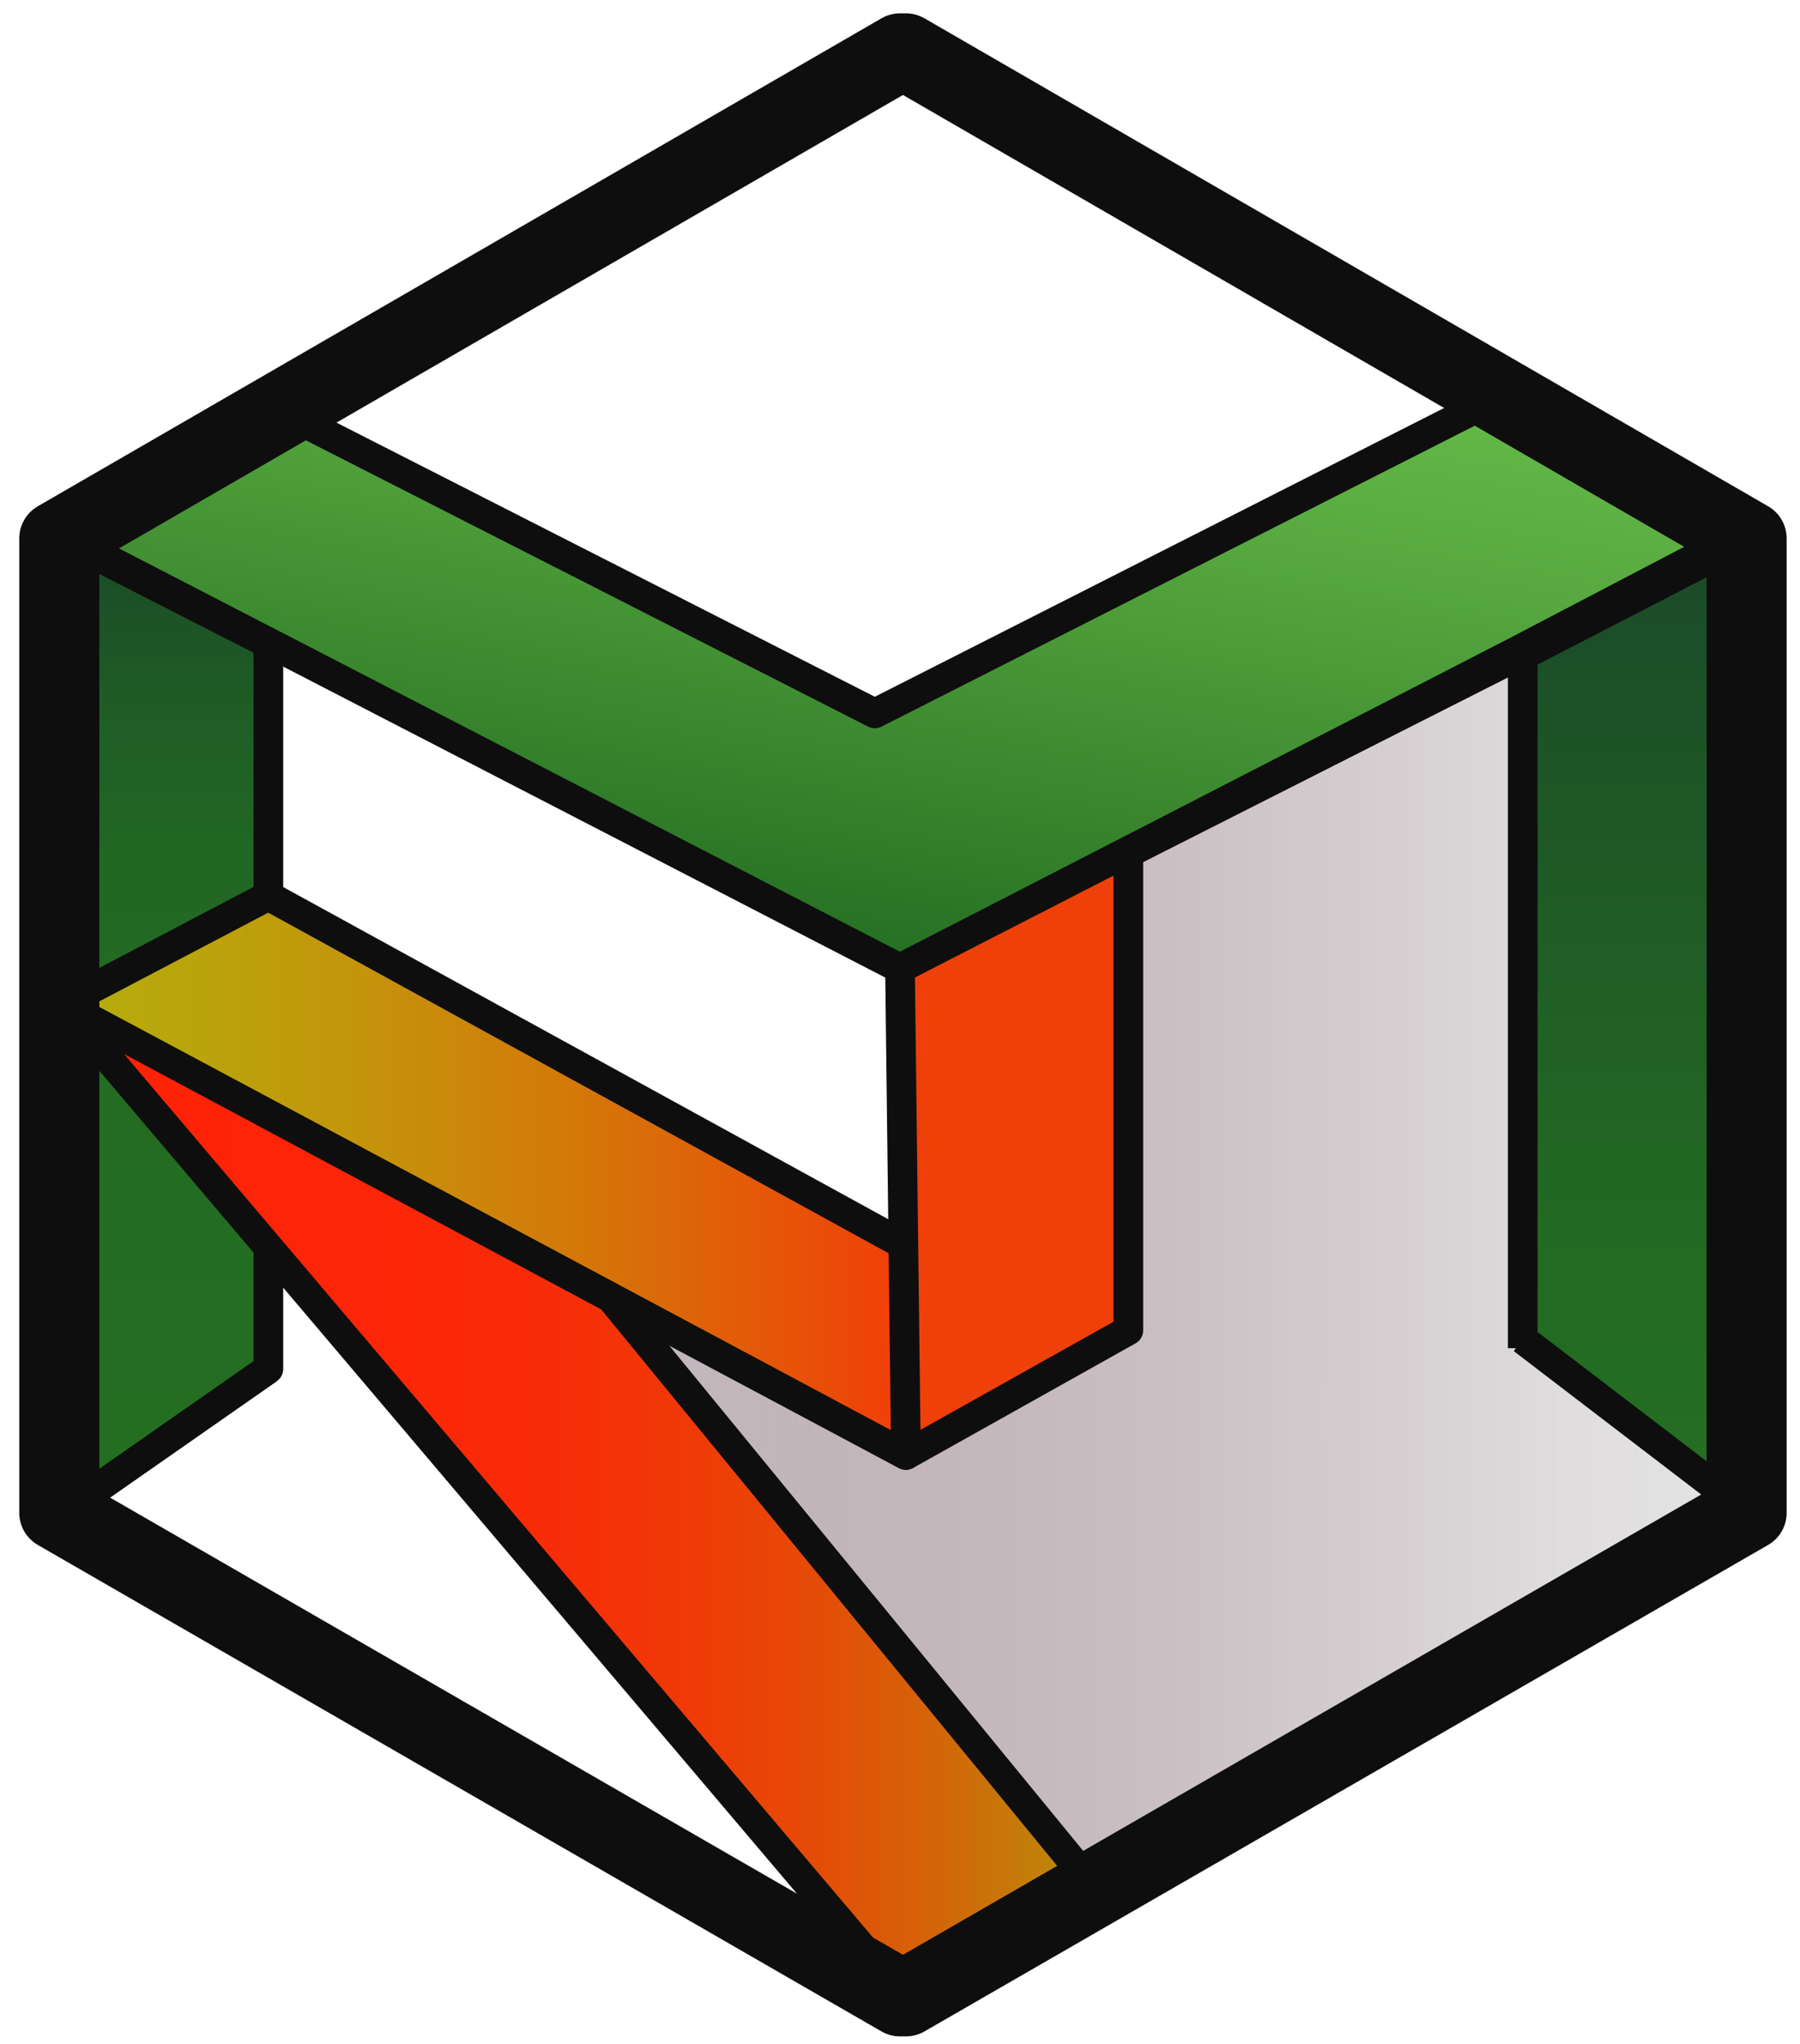 <?xml version="1.0" encoding="utf-8"?>
<!-- Generator: Adobe Illustrator 22.0.0, SVG Export Plug-In . SVG Version: 6.00 Build 0)  -->
<svg version="1.1" xmlns="http://www.w3.org/2000/svg" xmlns:xlink="http://www.w3.org/1999/xlink" x="0px" y="0px"
	 viewBox="0 0 121.4 137.8" style="enable-background:new 0 0 121.4 137.8;" xml:space="preserve">
<style type="text/css">
	.st0{fill:#F21A83;stroke:#49001C;stroke-width:5;stroke-linejoin:round;stroke-miterlimit:10;}
	.st1{fill:#161616;}
	.st2{fill:#6BC5BC;stroke:#49001C;stroke-width:5;stroke-linejoin:round;stroke-miterlimit:10;}
	.st3{fill:#070606;}
	.st4{fill:#1C071C;}
	.st5{fill:#CD0150;}
	.st6{fill:#180D4A;}
	.st7{fill:none;stroke:#6AB920;stroke-width:5;stroke-miterlimit:10;}
	.st8{fill:#E3E1DE;}
	.st9{fill:#A396AB;}
	.st10{fill:#31228C;}
	.st11{fill:#0A0444;}
	.st12{fill:none;}
	.st13{fill:#901216;}
	.st14{fill:url(#SVGID_1_);}
	.st15{fill:#534B4A;}
	.st16{fill:#B10C0A;}
	.st17{fill:none;stroke:#FFFFFF;stroke-miterlimit:10;}
	.st18{fill:#960141;stroke:#FFFFFF;stroke-miterlimit:10;}
	.st19{fill:none;stroke:#49001C;stroke-width:5;stroke-linejoin:round;stroke-miterlimit:10;}
	.st20{fill:#E93A97;}
	.st21{fill:#65B8C7;stroke:#49001C;stroke-width:2;stroke-linejoin:round;stroke-miterlimit:10;}
	.st22{fill:#265D6B;stroke:#49001C;stroke-width:2;stroke-linejoin:round;stroke-miterlimit:10;}
	.st23{fill:#65B8C7;stroke:#49001C;stroke-width:4;stroke-linejoin:round;stroke-miterlimit:10;}
	.st24{fill:#265D6B;stroke:#49001C;stroke-width:4;stroke-linejoin:round;stroke-miterlimit:10;}
	.st25{fill:#CD0150;stroke:#49001C;stroke-width:3;stroke-linejoin:round;stroke-miterlimit:10;}
	.st26{fill:#CD0150;stroke:#49001C;stroke-width:4;stroke-linejoin:round;stroke-miterlimit:10;}
	.st27{fill:#B8B3AA;}
	.st28{fill:none;stroke:#FFFFFF;stroke-width:5;stroke-linejoin:round;stroke-miterlimit:10;}
	.st29{fill:none;stroke:#FFFFFF;stroke-width:2;stroke-linejoin:round;stroke-miterlimit:10;}
	.st30{fill:none;stroke:#FFFFFF;stroke-width:4;stroke-linejoin:round;stroke-miterlimit:10;}
	.st31{fill:none;stroke:#FFFFFF;stroke-width:3;stroke-linejoin:round;stroke-miterlimit:10;}
	.st32{fill:#CC0350;stroke:#49001C;stroke-width:5;stroke-linejoin:round;stroke-miterlimit:10;}
	.st33{fill:#D4025B;stroke:#FFFFFF;stroke-width:2;stroke-linejoin:round;stroke-miterlimit:10;}
	.st34{fill:#D4025B;stroke:#49001C;stroke-width:4;stroke-linejoin:round;stroke-miterlimit:10;}
	.st35{fill:#65BA47;stroke:#49001C;stroke-width:2;stroke-linejoin:round;stroke-miterlimit:10;}
	.st36{fill:#236E22;stroke:#49001C;stroke-width:2;stroke-linejoin:round;stroke-miterlimit:10;}
	.st37{fill:#65BA47;stroke:#49001C;stroke-width:4;stroke-linejoin:round;stroke-miterlimit:10;}
	.st38{fill:#236E22;stroke:#49001C;stroke-width:4;stroke-linejoin:round;stroke-miterlimit:10;}
	.st39{fill:#F04009;stroke:#49001C;stroke-width:3;stroke-linejoin:round;stroke-miterlimit:10;}
	.st40{fill:url(#SVGID_2_);stroke:#0E0E0E;stroke-width:2;stroke-miterlimit:10;}
	.st41{fill:url(#SVGID_3_);stroke:#0E0E0E;stroke-width:2;stroke-linejoin:round;stroke-miterlimit:10;}
	.st42{fill:url(#SVGID_4_);stroke:#0E0E0E;stroke-width:2;stroke-linejoin:round;stroke-miterlimit:10;}
	.st43{fill:url(#SVGID_5_);stroke:#0E0E0E;stroke-width:2;stroke-linejoin:round;stroke-miterlimit:10;}
	.st44{fill:#CD0150;stroke:#0E0E0E;stroke-width:2;stroke-linejoin:round;stroke-miterlimit:10;}
	.st45{fill:#65B8C7;stroke:#0E0E0E;stroke-width:2;stroke-linejoin:round;stroke-miterlimit:10;}
	.st46{fill:url(#SVGID_6_);stroke:#0E0E0E;stroke-width:2;stroke-linejoin:round;stroke-miterlimit:10;}
	.st47{fill:url(#SVGID_7_);stroke:#0E0E0E;stroke-width:2;stroke-linejoin:round;stroke-miterlimit:10;}
	.st48{fill:#F04009;stroke:#0E0E0E;stroke-width:2;stroke-linejoin:round;stroke-miterlimit:10;}
	.st49{fill:none;stroke:#0E0E0E;stroke-width:5;stroke-linejoin:round;stroke-miterlimit:10;}
	.st50{fill:url(#SVGID_8_);}
	.st51{fill:url(#SVGID_9_);stroke:#49001C;stroke-width:2;stroke-linejoin:round;stroke-miterlimit:10;}
	.st52{fill:url(#SVGID_10_);stroke:#49001C;stroke-width:2;stroke-linejoin:round;stroke-miterlimit:10;}
	.st53{fill:url(#SVGID_11_);stroke:#49001C;stroke-width:4;stroke-linejoin:round;stroke-miterlimit:10;}
	.st54{fill:url(#SVGID_12_);stroke:#49001C;stroke-width:4;stroke-linejoin:round;stroke-miterlimit:10;}
	.st55{fill:url(#SVGID_13_);stroke:#49001C;stroke-width:3;stroke-linejoin:round;stroke-miterlimit:10;}
	.st56{fill:url(#SVGID_14_);stroke:#49001C;stroke-width:3;stroke-linejoin:round;stroke-miterlimit:10;}
	.st57{fill:url(#SVGID_15_);}
	.st58{fill:url(#SVGID_16_);stroke:#49001C;stroke-width:2;stroke-linejoin:round;stroke-miterlimit:10;}
	.st59{fill:url(#SVGID_17_);stroke:#49001C;stroke-width:2;stroke-linejoin:round;stroke-miterlimit:10;}
	.st60{fill:url(#SVGID_18_);stroke:#49001C;stroke-width:4;stroke-linejoin:round;stroke-miterlimit:10;}
	.st61{fill:url(#SVGID_19_);stroke:#49001C;stroke-width:4;stroke-linejoin:round;stroke-miterlimit:10;}
	.st62{fill:url(#SVGID_20_);stroke:#49001C;stroke-width:3;stroke-linejoin:round;stroke-miterlimit:10;}
	.st63{fill:url(#SVGID_21_);stroke:#49001C;stroke-width:3;stroke-linejoin:round;stroke-miterlimit:10;}
	.st64{fill:#161616;stroke:#FFFFFF;stroke-miterlimit:10;}
	.st65{fill:#161616;stroke:#FFFFFF;stroke-width:5;stroke-linejoin:round;stroke-miterlimit:10;}
	.st66{fill:#161616;stroke:#FFFFFF;stroke-width:2;stroke-linejoin:round;stroke-miterlimit:10;}
	.st67{fill:#161616;stroke:#FFFFFF;stroke-width:4;stroke-linejoin:round;stroke-miterlimit:10;}
	.st68{fill:#161616;stroke:#FFFFFF;stroke-width:3;stroke-linejoin:round;stroke-miterlimit:10;}
	.st69{fill:#FFFFFF;}
	.st70{fill:#FFFFFF;stroke:#49001C;stroke-width:5;stroke-linejoin:round;stroke-miterlimit:10;}
	.st71{fill:#FFFFFF;stroke:#49001C;stroke-width:2;stroke-linejoin:round;stroke-miterlimit:10;}
	.st72{fill:#FFFFFF;stroke:#49001C;stroke-width:4;stroke-linejoin:round;stroke-miterlimit:10;}
	.st73{fill:#FFFFFF;stroke:#49001C;stroke-width:3;stroke-linejoin:round;stroke-miterlimit:10;}
	.st74{fill:#161616;stroke:#FFFFFF;stroke-width:1.5;stroke-linejoin:round;stroke-miterlimit:10;}
	.st75{fill:#FFFFFF;stroke:#000000;stroke-miterlimit:10;}
	.st76{fill:#FFFFFF;stroke:#000000;stroke-width:5;stroke-linejoin:round;stroke-miterlimit:10;}
	.st77{fill:#FFFFFF;stroke:#000000;stroke-width:1.5;stroke-linejoin:round;stroke-miterlimit:10;}
	.st78{fill:#FFFFFF;stroke:#000000;stroke-width:4;stroke-linejoin:round;stroke-miterlimit:10;}
	.st79{fill:#FFFFFF;stroke:#000000;stroke-width:2.5;stroke-linejoin:round;stroke-miterlimit:10;}
	.st80{fill:#FFFFFF;stroke:#000000;stroke-width:3;stroke-linejoin:round;stroke-miterlimit:10;}
	.st81{fill:none;stroke:#000000;stroke-width:5;stroke-linejoin:round;stroke-miterlimit:10;}
	.st82{display:none;}
	.st83{display:inline;fill:none;stroke:#000000;stroke-width:2;stroke-miterlimit:10;}
</style>
<g id="Layer_4">
</g>
<g id="Layer_1">
	<g>
		<g>
			<linearGradient id="SVGID_1_" gradientUnits="userSpaceOnUse" x1="118" y1="85.535" x2="41.221" y2="85.535">
				<stop  offset="0" style="stop-color:#E5E5E5"/>
				<stop  offset="0.165" style="stop-color:#DCD9DA;stop-opacity:0.901"/>
				<stop  offset="0.394" style="stop-color:#C3B9BC;stop-opacity:0.764"/>
				<stop  offset="0.661" style="stop-color:#9E8A92;stop-opacity:0.604"/>
				<stop  offset="0.954" style="stop-color:#715763;stop-opacity:0.427"/>
				<stop  offset="1" style="stop-color:#6A4F5C;stop-opacity:0.4"/>
			</linearGradient>
			<polyline style="fill:url(#SVGID_1_);stroke:#0E0E0E;stroke-width:2;stroke-miterlimit:10;" points="61.1,98.1 41.2,87.5 
				61.1,134.8 118,102 118,36.3 60.7,65.3 			"/>
			<g>
				<linearGradient id="SVGID_2_" gradientUnits="userSpaceOnUse" x1="56.691" y1="64.64" x2="64.543" y2="20.108">
					<stop  offset="1.076729e-07" style="stop-color:#246E22"/>
					<stop  offset="0.275" style="stop-color:#38852D"/>
					<stop  offset="0.739" style="stop-color:#58AA40"/>
					<stop  offset="1" style="stop-color:#65BA48"/>
				</linearGradient>
				<polygon style="fill:url(#SVGID_2_);stroke:#0E0E0E;stroke-width:2;stroke-linejoin:round;stroke-miterlimit:10;" points="
					5.7,36.9 60.7,65.3 102.3,43.9 117.6,35.9 101.4,26.6 59,48.1 20.5,28.5 				"/>
				<linearGradient id="SVGID_3_" gradientUnits="userSpaceOnUse" x1="110.329" y1="101.958" x2="110.329" y2="36.264">
					<stop  offset="1.076729e-07" style="stop-color:#246E22"/>
					<stop  offset="0.263" style="stop-color:#236A23"/>
					<stop  offset="0.596" style="stop-color:#205D25"/>
					<stop  offset="0.965" style="stop-color:#1B4B27"/>
					<stop  offset="1" style="stop-color:#1B4927"/>
				</linearGradient>
				<polyline class="st41" points="102.7,90.3 118,102 118,36.3 102.7,44.2 102.7,90.9 				"/>
				<linearGradient id="SVGID_4_" gradientUnits="userSpaceOnUse" x1="11.146" y1="101.958" x2="11.146" y2="36.264">
					<stop  offset="1.076729e-07" style="stop-color:#246E22"/>
					<stop  offset="0.476" style="stop-color:#236C22"/>
					<stop  offset="0.676" style="stop-color:#226724"/>
					<stop  offset="0.824" style="stop-color:#1F5D25"/>
					<stop  offset="0.946" style="stop-color:#1C5027"/>
					<stop  offset="1" style="stop-color:#1B4927"/>
				</linearGradient>
				<polygon class="st42" points="4.2,36.3 4.2,102 18.1,92.3 18.1,43.4 				"/>
				<line class="st44" x1="18.1" y1="92.3" x2="4.2" y2="102"/>
				<line class="st45" x1="60.7" y1="65.3" x2="118" y2="36.3"/>
				<g>
					<linearGradient id="SVGID_5_" gradientUnits="userSpaceOnUse" x1="4.216" y1="79.251" x2="61.108" y2="79.251">
						<stop  offset="1.076729e-07" style="stop-color:#B5AC0D"/>
						<stop  offset="0.133" style="stop-color:#B9A60C"/>
						<stop  offset="0.344" style="stop-color:#C3950B"/>
						<stop  offset="0.607" style="stop-color:#D47809"/>
						<stop  offset="0.909" style="stop-color:#EA4C08"/>
						<stop  offset="0.98" style="stop-color:#F04008"/>
					</linearGradient>
					<polygon class="st43" points="61.1,98.1 4.2,67.7 18.1,60.4 61.1,84 					"/>
					<linearGradient id="SVGID_6_" gradientUnits="userSpaceOnUse" x1="73.855" y1="101.236" x2="4.216" y2="101.236">
						<stop  offset="2.153458e-07" style="stop-color:#B58F0A"/>
						<stop  offset="7.786601e-02" style="stop-color:#C67909"/>
						<stop  offset="0.175" style="stop-color:#D76008"/>
						<stop  offset="0.281" style="stop-color:#E64A07"/>
						<stop  offset="0.398" style="stop-color:#F03907"/>
						<stop  offset="0.531" style="stop-color:#F82C07"/>
						<stop  offset="0.695" style="stop-color:#FD2507"/>
						<stop  offset="0.98" style="stop-color:#FE2207"/>
					</linearGradient>
					<polygon class="st46" points="4.2,67.7 61.1,134.8 73.9,127.4 41.2,87.5 					"/>
					<polygon class="st48" points="60.7,65.3 61.1,98.1 76.1,89.7 76.1,57.4 					"/>
				</g>
			</g>
			<polygon class="st49" points="3.8,36.3 60.7,3.4 117.6,36.3 117.6,102 60.7,134.8 3.8,102 			"/>
		</g>
		<polygon class="st49" points="4.2,36.3 61.1,3.4 118,36.3 118,102 61.1,134.8 4.2,102 		"/>
	</g>
</g>
<g id="Layer_3">
</g>
<g id="Layer_2" class="st82">
</g>
</svg>
